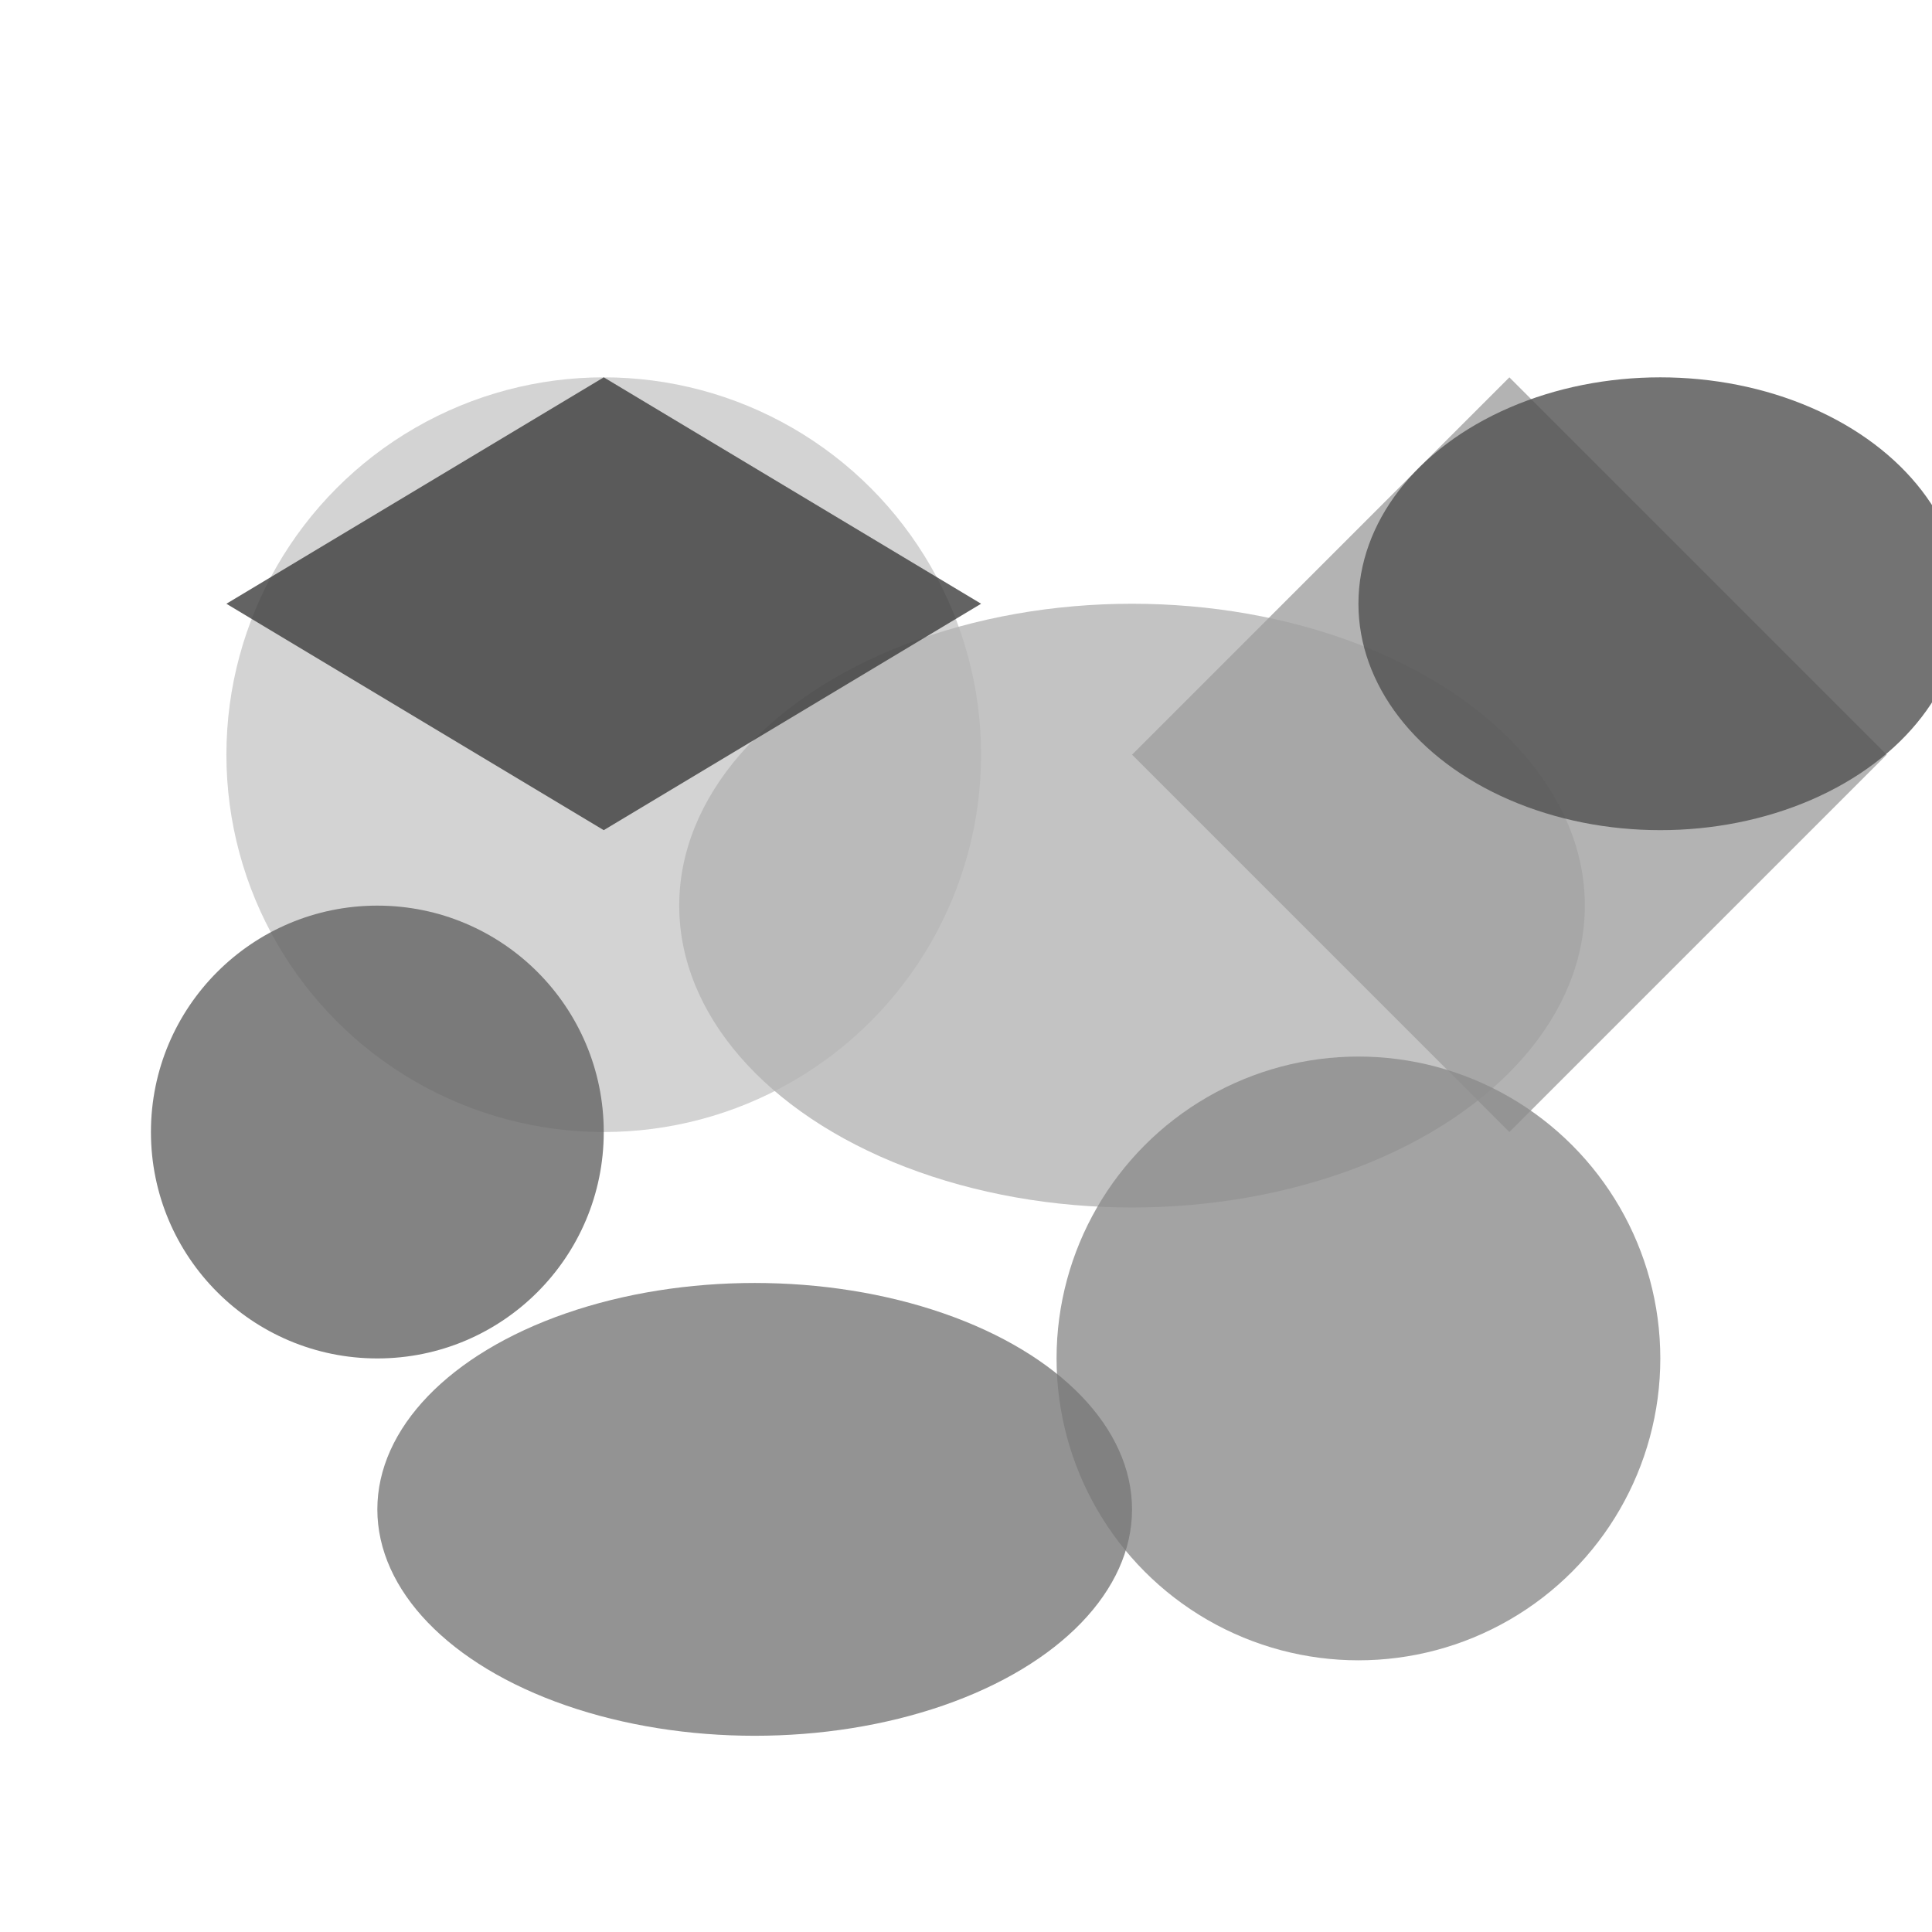 <svg viewBox="0 0 256 256" width="256" height="256">
  <!-- Gray Circle -->
  <circle cx="80" cy="100" r="50" fill="rgb(200, 200, 200)" opacity="0.8" />

  <!-- Gray Ellipse -->
  <ellipse cx="150" cy="120" rx="60" ry="40" fill="rgb(180, 180, 180)" opacity="0.8" />

  <!-- Gray Polygon -->
  <polygon points="200,50 250,100 200,150 150,100" fill="rgb(160, 160, 160)" opacity="0.8" />

  <!-- Gray Circle -->
  <circle cx="180" cy="180" r="40" fill="rgb(140, 140, 140)" opacity="0.8" />

  <!-- Gray Ellipse -->
  <ellipse cx="100" cy="200" rx="50" ry="30" fill="rgb(120, 120, 120)" opacity="0.8" />

  <!-- Gray Circle -->
  <circle cx="50" cy="150" r="30" fill="rgb(100, 100, 100)" opacity="0.8" />

  <!-- Gray Ellipse -->
  <ellipse cx="220" cy="80" rx="40" ry="30" fill="rgb(80, 80, 80)" opacity="0.8" />

  <!-- Gray Polygon -->
  <polygon points="30,80 80,50 130,80 80,110" fill="rgb(60, 60, 60)" opacity="0.8" />
</svg>